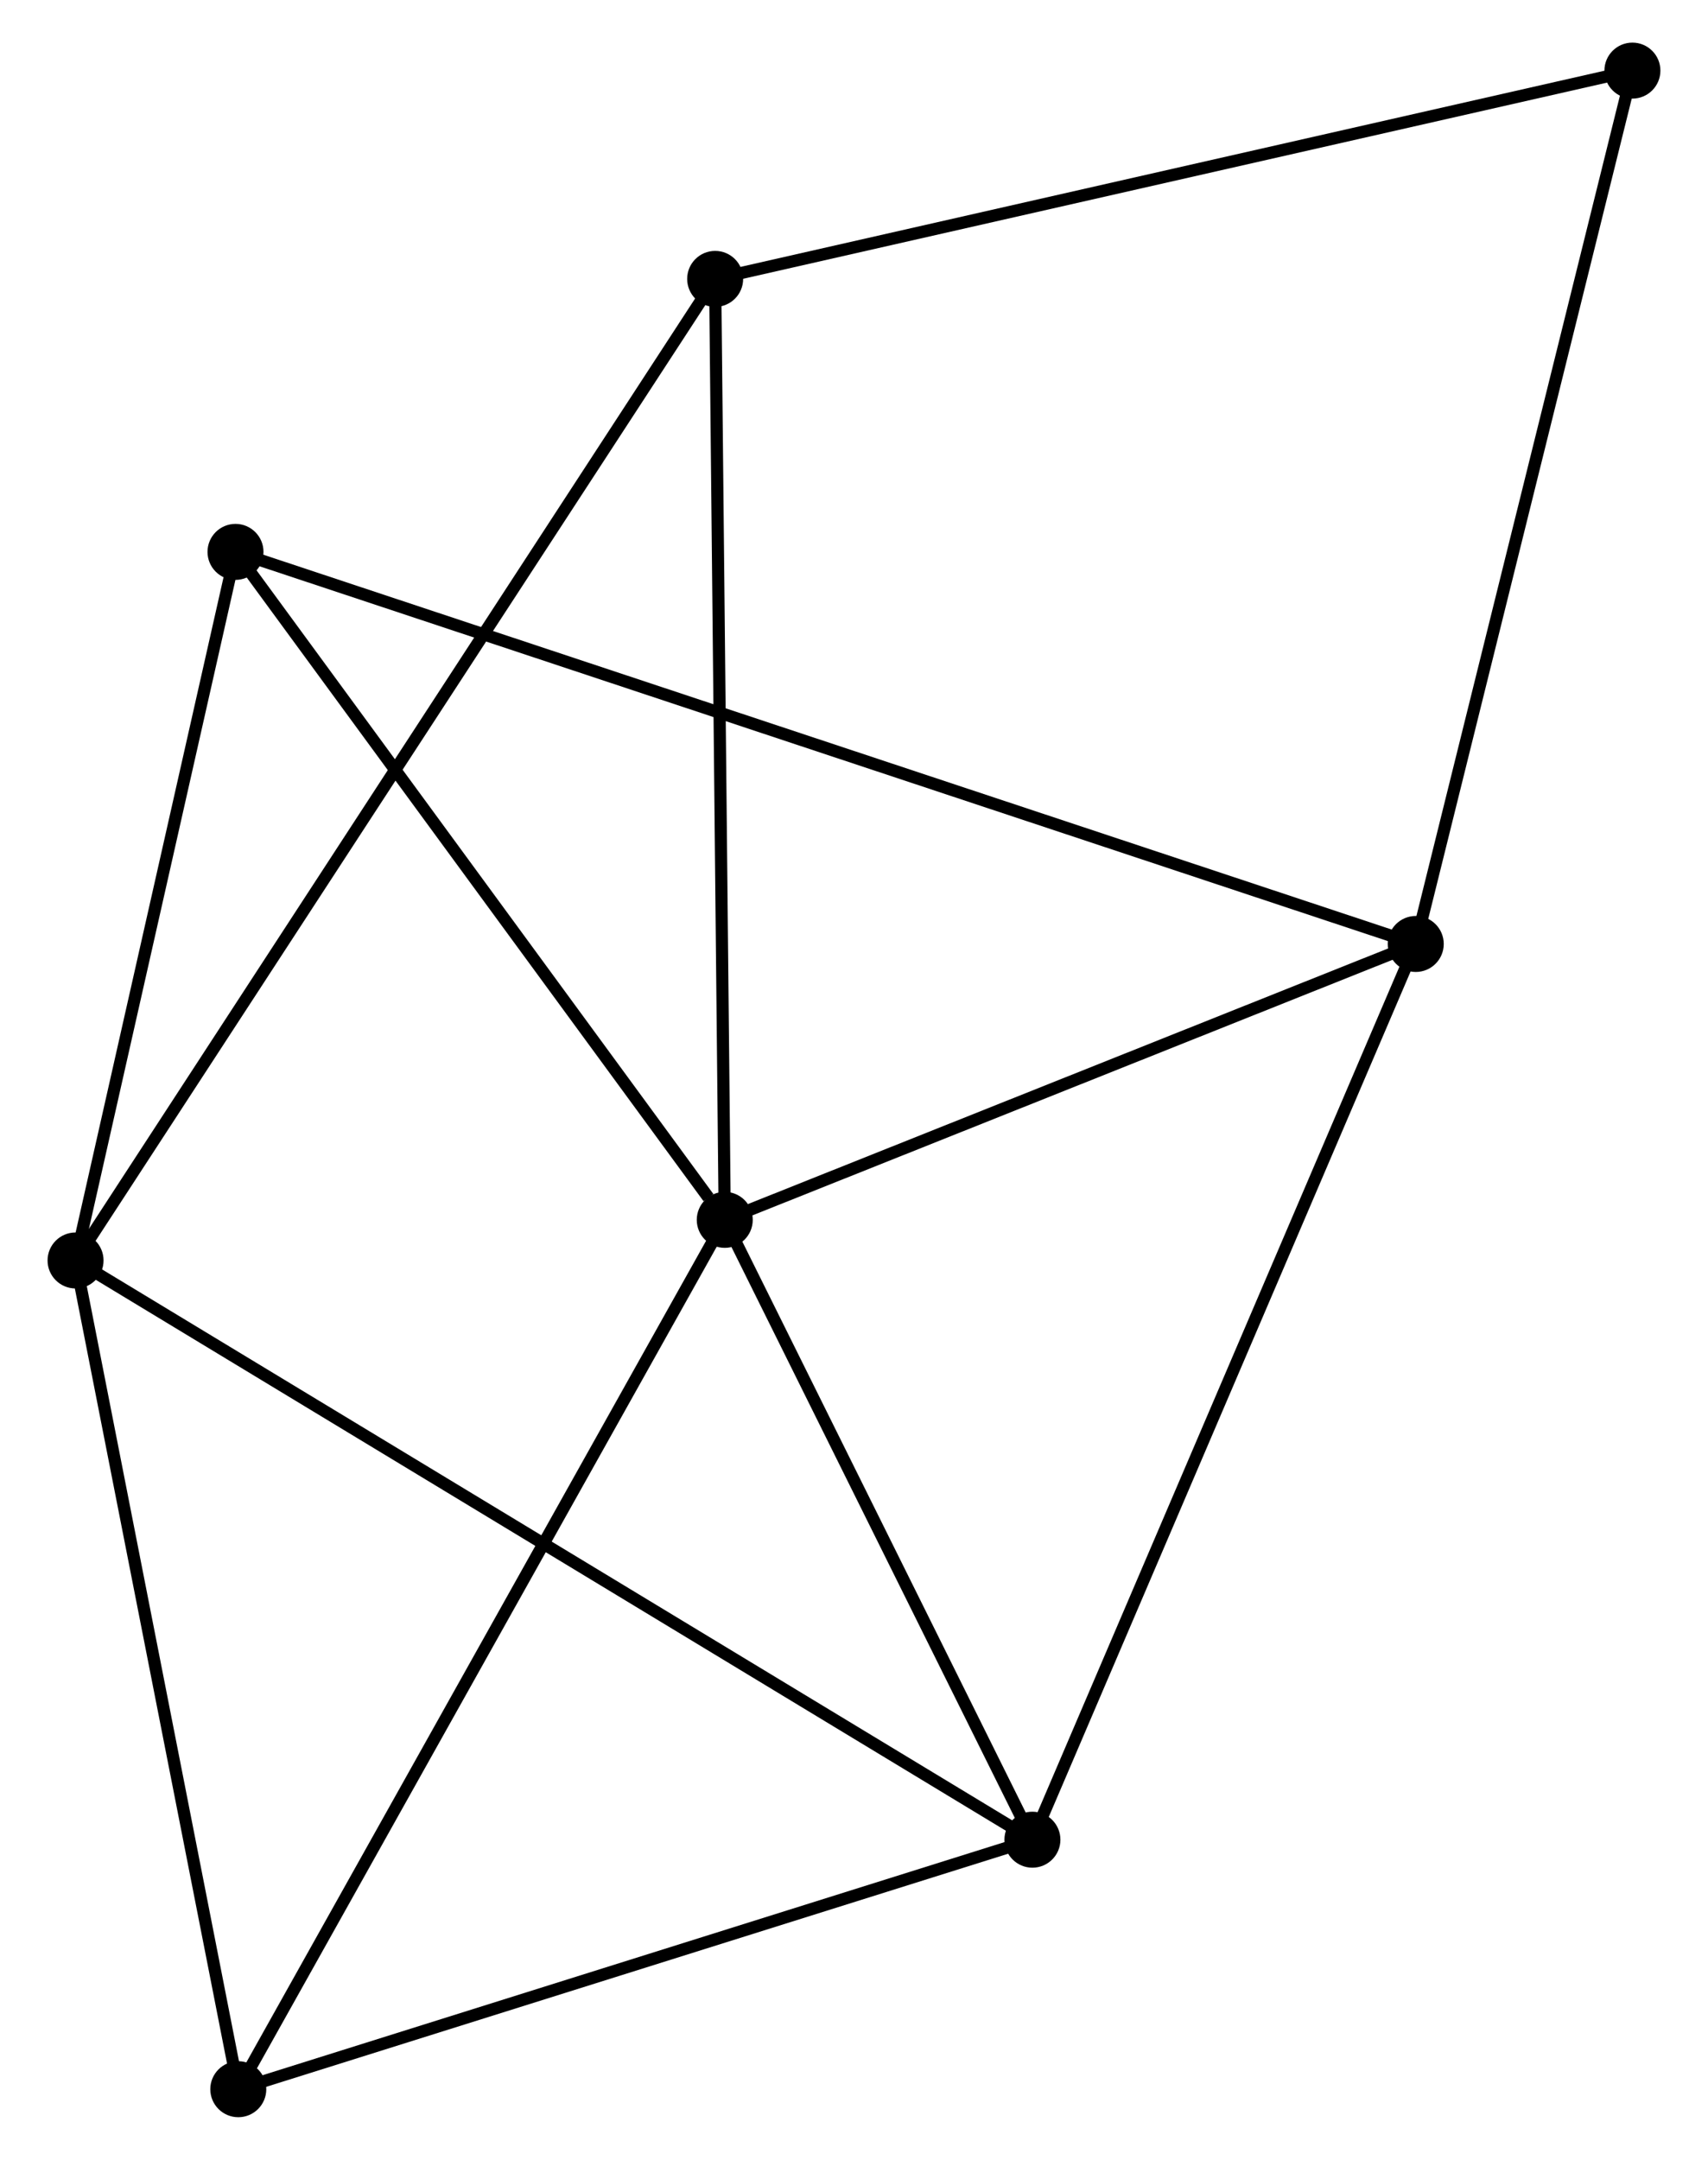 <?xml version="1.0" encoding="UTF-8" standalone="no"?>
<!DOCTYPE svg PUBLIC "-//W3C//DTD SVG 1.1//EN"
 "http://www.w3.org/Graphics/SVG/1.1/DTD/svg11.dtd">
<!-- Generated by graphviz version 2.36.0 (20140111.2315)
 -->
<!-- Title: %3 Pages: 1 -->
<svg width="140pt" height="177pt"
 viewBox="0.00 0.00 139.51 177.41" xmlns="http://www.w3.org/2000/svg" xmlns:xlink="http://www.w3.org/1999/xlink">
<g id="graph0" class="graph" transform="scale(1 1) rotate(0) translate(4 173.412)">
<title>%3</title>
<!-- 0 -->
<g id="node1" class="node"><title>0</title>
<ellipse fill="black" stroke="black" cx="55.137" cy="-73.21" rx="1.8" ry="1.8"/>
</g>
<!-- 2 -->
<g id="node2" class="node"><title>2</title>
<ellipse fill="black" stroke="black" cx="111.907" cy="-95.873" rx="1.8" ry="1.8"/>
</g>
<!-- 0&#45;&#45;2 -->
<g id="edge1" class="edge"><title>0&#45;&#45;2</title>
<path fill="none" stroke="black" d="M57.026,-73.963C65.645,-77.404 101.199,-91.598 109.953,-95.093"/>
</g>
<!-- 3 -->
<g id="node3" class="node"><title>3</title>
<ellipse fill="black" stroke="black" cx="80.413" cy="-22.296" rx="1.8" ry="1.8"/>
</g>
<!-- 0&#45;&#45;3 -->
<g id="edge2" class="edge"><title>0&#45;&#45;3</title>
<path fill="none" stroke="black" d="M55.978,-71.516C59.815,-63.785 75.645,-31.899 79.543,-24.048"/>
</g>
<!-- 4 -->
<g id="node4" class="node"><title>4</title>
<ellipse fill="black" stroke="black" cx="54.348" cy="-150.503" rx="1.8" ry="1.8"/>
</g>
<!-- 0&#45;&#45;4 -->
<g id="edge3" class="edge"><title>0&#45;&#45;4</title>
<path fill="none" stroke="black" d="M55.117,-75.12C55.008,-85.814 54.474,-138.141 54.367,-148.66"/>
</g>
<!-- 5 -->
<g id="node5" class="node"><title>5</title>
<ellipse fill="black" stroke="black" cx="15.17" cy="-1.8" rx="1.8" ry="1.8"/>
</g>
<!-- 0&#45;&#45;5 -->
<g id="edge4" class="edge"><title>0&#45;&#45;5</title>
<path fill="none" stroke="black" d="M54.149,-71.444C48.619,-61.565 21.562,-13.221 16.123,-3.503"/>
</g>
<!-- 6 -->
<g id="node6" class="node"><title>6</title>
<ellipse fill="black" stroke="black" cx="14.941" cy="-128.079" rx="1.8" ry="1.8"/>
</g>
<!-- 0&#45;&#45;6 -->
<g id="edge5" class="edge"><title>0&#45;&#45;6</title>
<path fill="none" stroke="black" d="M53.799,-75.035C47.588,-83.514 21.618,-118.965 16.011,-126.619"/>
</g>
<!-- 2&#45;&#45;3 -->
<g id="edge10" class="edge"><title>2&#45;&#45;3</title>
<path fill="none" stroke="black" d="M111.129,-94.054C106.771,-83.875 85.45,-34.064 81.164,-24.051"/>
</g>
<!-- 2&#45;&#45;6 -->
<g id="edge11" class="edge"><title>2&#45;&#45;6</title>
<path fill="none" stroke="black" d="M109.882,-96.546C97.263,-100.737 29.542,-123.23 16.956,-127.41"/>
</g>
<!-- 7 -->
<g id="node8" class="node"><title>7</title>
<ellipse fill="black" stroke="black" cx="129.707" cy="-167.612" rx="1.8" ry="1.8"/>
</g>
<!-- 2&#45;&#45;7 -->
<g id="edge12" class="edge"><title>2&#45;&#45;7</title>
<path fill="none" stroke="black" d="M112.347,-97.646C114.788,-107.485 126.651,-155.296 129.217,-165.637"/>
</g>
<!-- 3&#45;&#45;5 -->
<g id="edge13" class="edge"><title>3&#45;&#45;5</title>
<path fill="none" stroke="black" d="M78.531,-21.704C69.003,-18.712 26.188,-5.261 16.936,-2.355"/>
</g>
<!-- 4&#45;&#45;7 -->
<g id="edge14" class="edge"><title>4&#45;&#45;7</title>
<path fill="none" stroke="black" d="M56.211,-150.926C66.637,-153.293 117.654,-164.876 127.909,-167.204"/>
</g>
<!-- 1 -->
<g id="node7" class="node"><title>1</title>
<ellipse fill="black" stroke="black" cx="1.8" cy="-69.875" rx="1.8" ry="1.8"/>
</g>
<!-- 1&#45;&#45;3 -->
<g id="edge6" class="edge"><title>1&#45;&#45;3</title>
<path fill="none" stroke="black" d="M3.442,-68.882C13.673,-62.69 68.575,-29.46 78.78,-23.284"/>
</g>
<!-- 1&#45;&#45;4 -->
<g id="edge7" class="edge"><title>1&#45;&#45;4</title>
<path fill="none" stroke="black" d="M2.898,-71.559C9.736,-82.052 46.436,-138.363 53.257,-148.829"/>
</g>
<!-- 1&#45;&#45;5 -->
<g id="edge8" class="edge"><title>1&#45;&#45;5</title>
<path fill="none" stroke="black" d="M2.186,-67.911C4.138,-57.971 12.912,-13.296 14.808,-3.643"/>
</g>
<!-- 1&#45;&#45;6 -->
<g id="edge9" class="edge"><title>1&#45;&#45;6</title>
<path fill="none" stroke="black" d="M2.237,-71.812C4.232,-80.649 12.463,-117.101 14.489,-126.076"/>
</g>
</g>
</svg>
